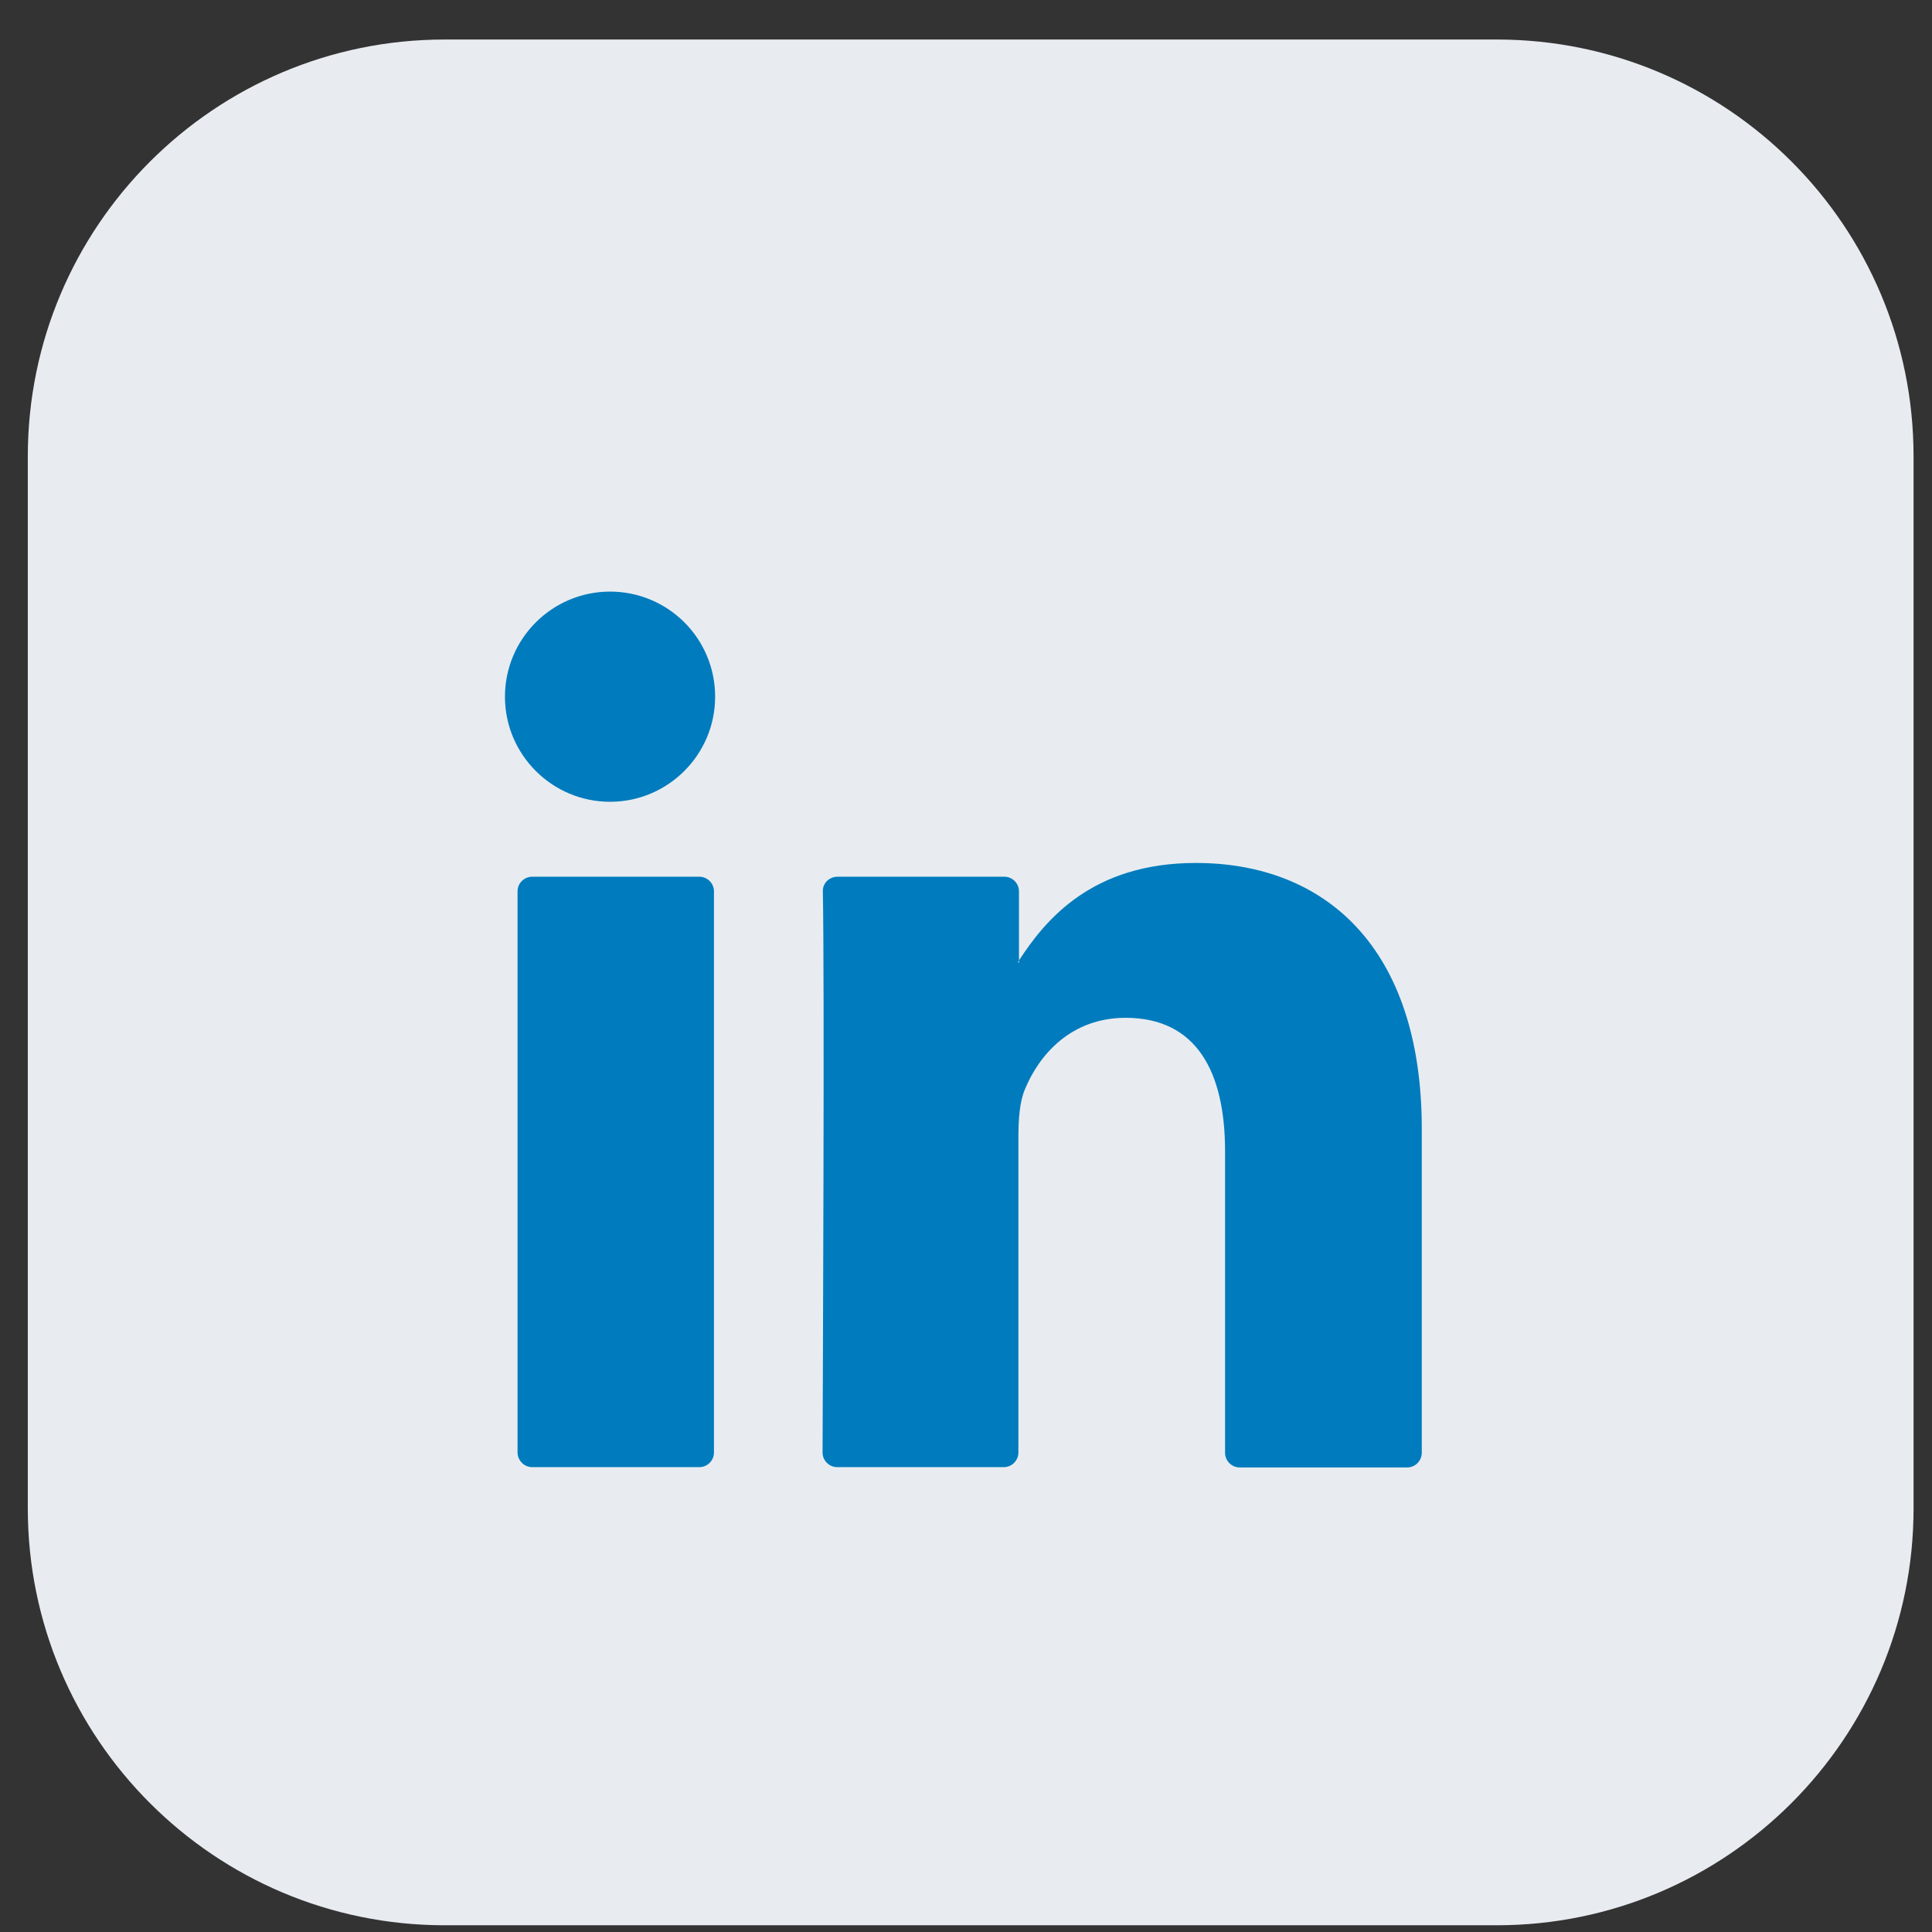 <?xml version="1.0" encoding="utf-8"?>
<!-- Generator: Adobe Illustrator 24.0.1, SVG Export Plug-In . SVG Version: 6.00 Build 0)  -->
<svg version="1.1" id="Layer_1" xmlns="http://www.w3.org/2000/svg" xmlns:xlink="http://www.w3.org/1999/xlink" x="0px" y="0px"
	 viewBox="0 0 66 66" style="enable-background:new 0 0 66 66;" xml:space="preserve">
<rect x="0" y="0" width="66" height="66" fill="#333333" stroke="none"/>
<style type="text/css">
	.st0{fill:#E8ECF1;}
	.st1{fill:#007BBD;}
</style>
<path class="st0" d="M51.13,1.35H15.19c-7.86,0-14.24,6.38-14.24,14.24v35.94c0,7.86,6.38,14.24,14.24,14.24h35.94
	c7.86,0,14.24-6.38,14.24-14.24V15.59C65.37,7.72,59,1.35,51.13,1.35z"/>
<g>
	<g>
		<g>
			<g>
				<path class="st1" d="M48.57,38.56v11.07c0,0.27-0.22,0.5-0.5,0.5h-5.72c-0.27,0-0.5-0.22-0.5-0.5v-10.3
					c0-2.71-0.97-4.56-3.4-4.56c-1.85,0-2.95,1.25-3.44,2.45c-0.18,0.43-0.22,1.03-0.22,1.63v10.77c0,0.27-0.22,0.5-0.5,0.5H28.6
					c-0.27,0-0.5-0.22-0.5-0.5c0.01-2.74,0.07-16.05,0.01-19.17c-0.01-0.28,0.22-0.5,0.5-0.5h5.7c0.27,0,0.5,0.22,0.5,0.5v2.36
					c-0.01,0.02-0.03,0.04-0.04,0.07h0.04v-0.07c0.89-1.37,2.48-3.33,6.04-3.33C45.26,29.48,48.57,32.36,48.57,38.56L48.57,38.56z
					 M18.18,50.12h5.71c0.27,0,0.5-0.22,0.5-0.5V30.45c0-0.27-0.22-0.5-0.5-0.5h-5.71c-0.27,0-0.5,0.22-0.5,0.5v19.18
					C17.69,49.9,17.91,50.12,18.18,50.12z"/>
			</g>
		</g>
	</g>
	<g>
		<path class="st1" d="M24.43,23.8c0,1.98-1.61,3.59-3.59,3.59s-3.59-1.61-3.59-3.59s1.61-3.59,3.59-3.59S24.43,21.81,24.43,23.8z"
			/>
	</g>
</g>
</svg>
